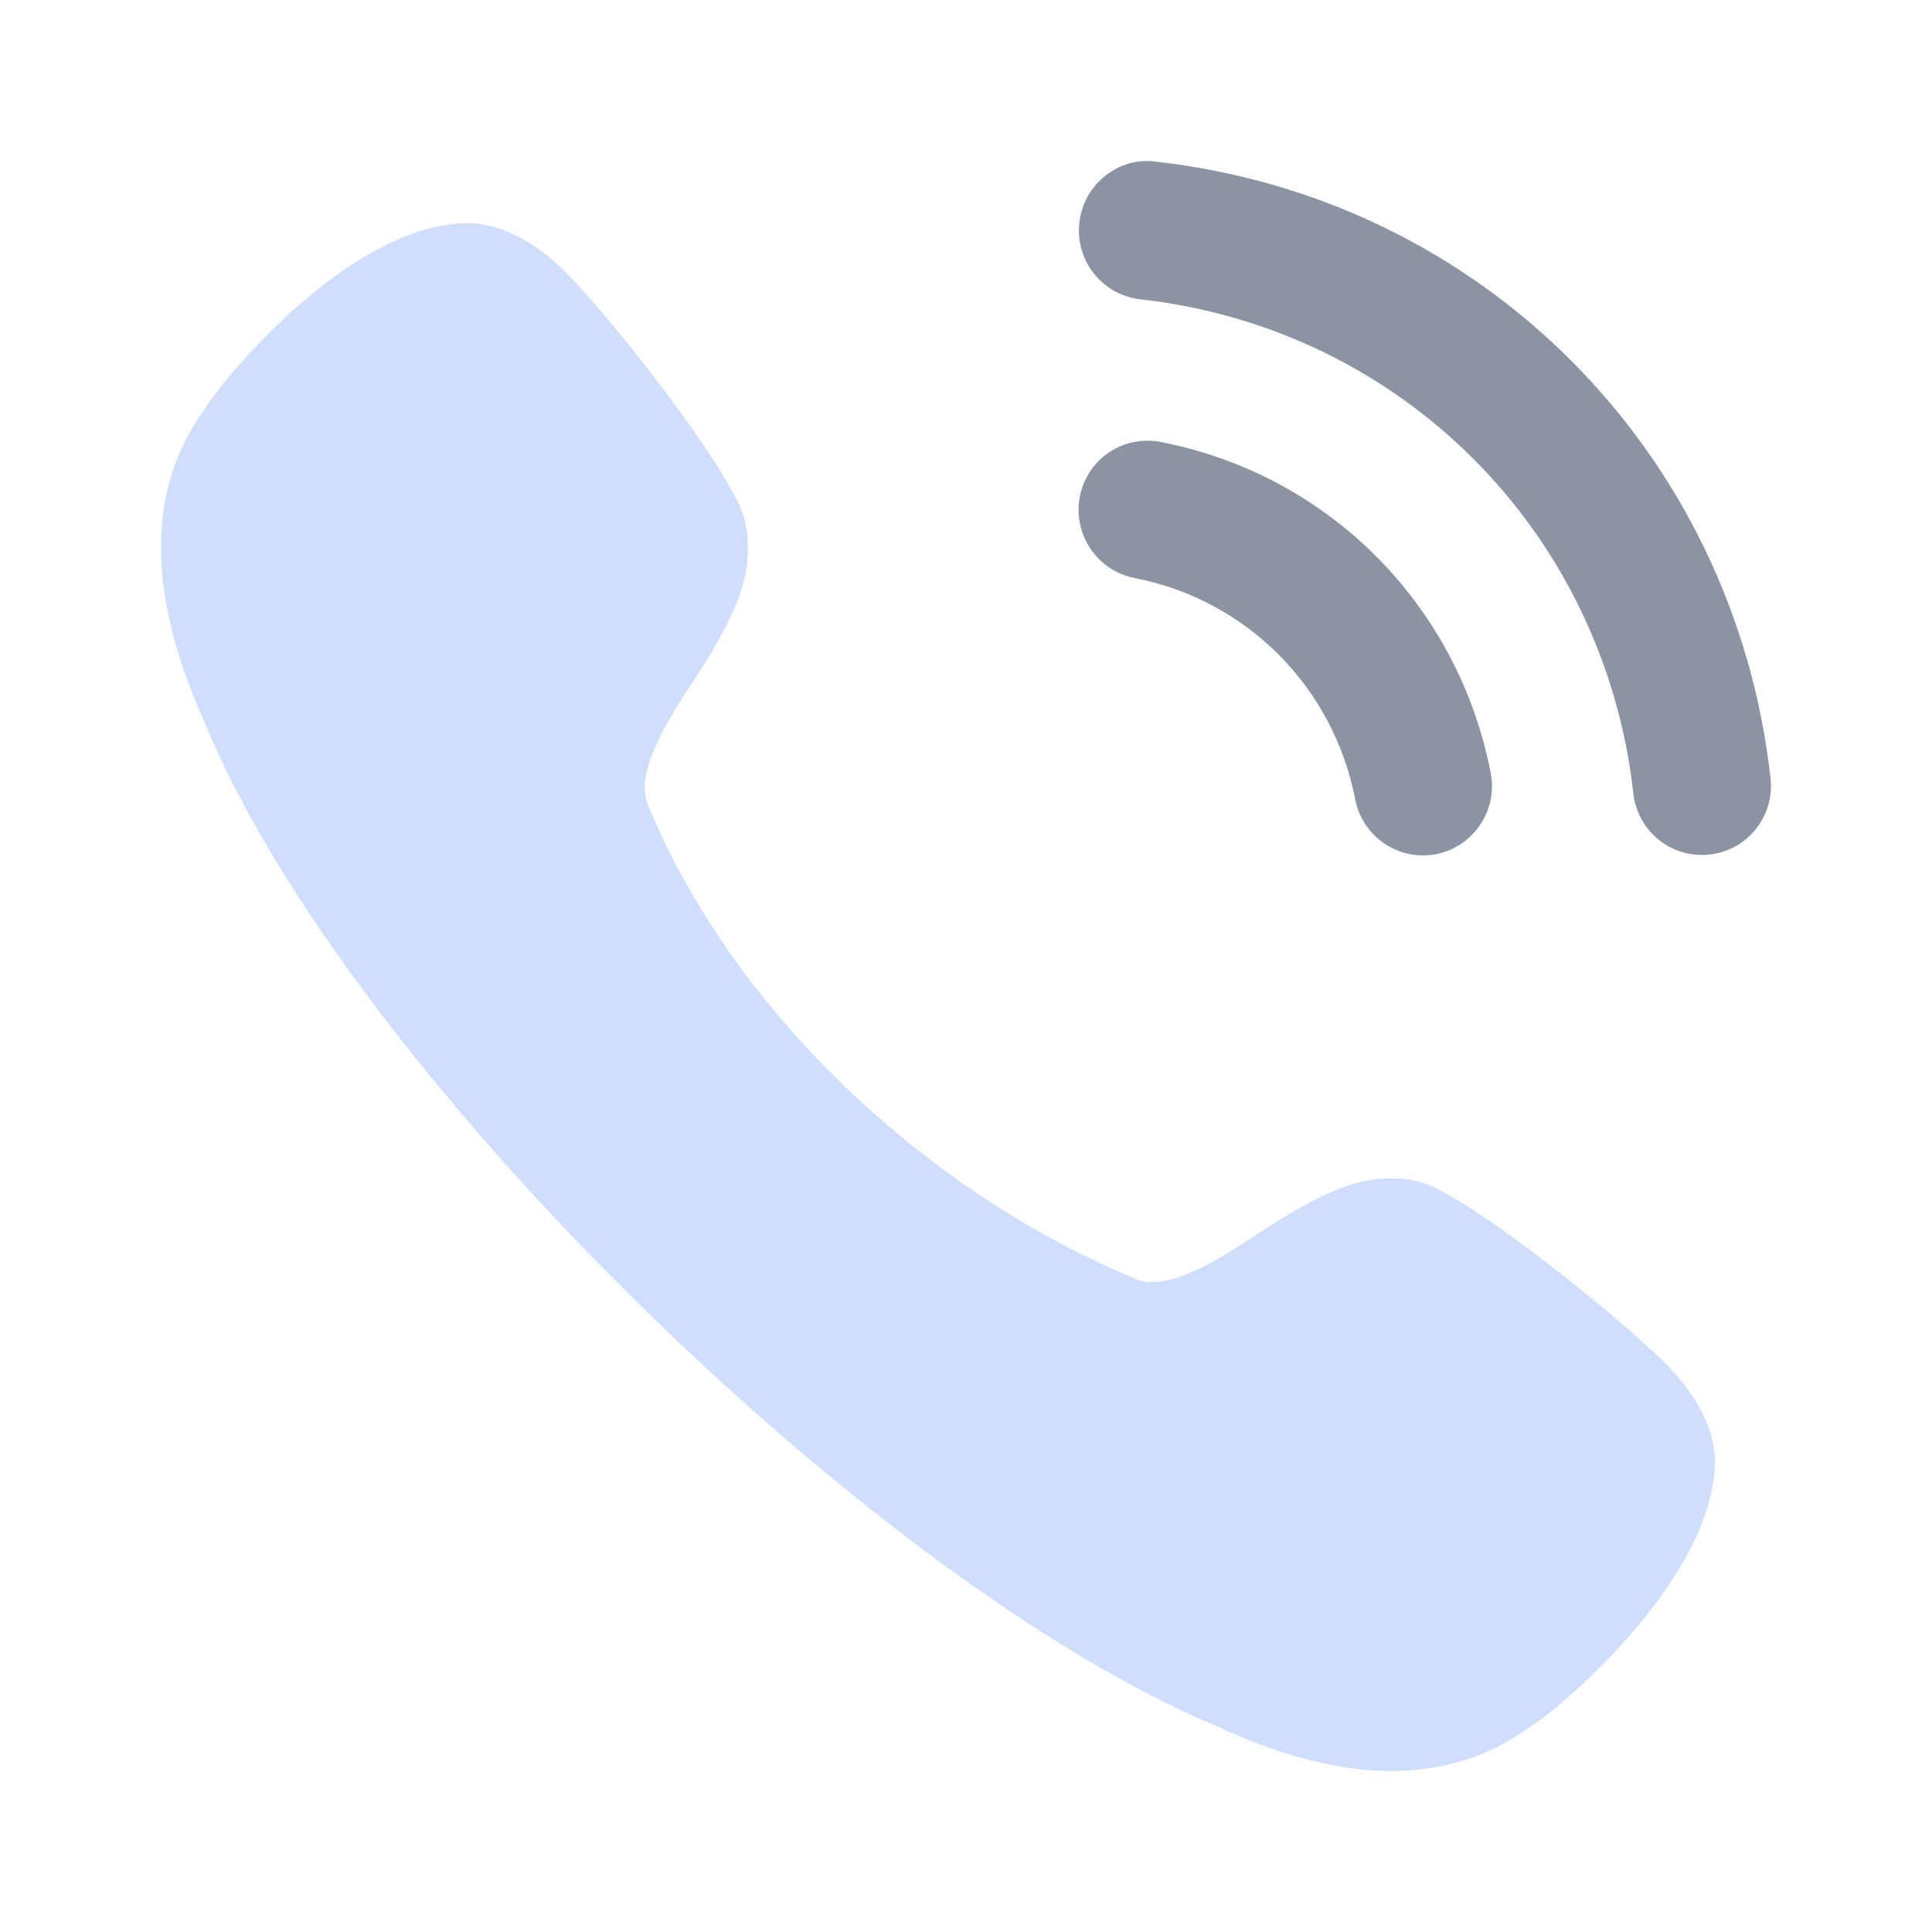 <svg width="24" height="24" viewBox="0 0 24 24" fill="none" xmlns="http://www.w3.org/2000/svg">
<path opacity="0.8" d="M14.418 5.49C13.942 5.402 13.505 5.706 13.414 6.17C13.324 6.635 13.629 7.089 14.092 7.18C15.486 7.451 16.562 8.531 16.835 9.93V9.931C16.913 10.333 17.267 10.626 17.676 10.626C17.731 10.626 17.785 10.621 17.841 10.611C18.304 10.518 18.609 10.066 18.518 9.6C18.111 7.51 16.503 5.896 14.418 5.49Z" fill="#6F798C"/>
<path opacity="0.8" d="M14.356 2.008C14.133 1.976 13.909 2.042 13.73 2.184C13.547 2.328 13.433 2.536 13.408 2.768C13.355 3.239 13.695 3.665 14.165 3.718C17.406 4.08 19.926 6.605 20.29 9.857C20.339 10.292 20.705 10.621 21.141 10.621C21.174 10.621 21.206 10.619 21.238 10.615C21.467 10.59 21.67 10.477 21.813 10.297C21.956 10.117 22.02 9.894 21.994 9.665C21.54 5.607 18.4 2.459 14.356 2.008Z" fill="#6F798C"/>
<path d="M17.605 14.673C16.956 14.535 16.444 14.835 15.989 15.096C15.524 15.366 14.639 16.081 14.133 15.897C11.538 14.834 9.097 12.57 8.04 9.976C7.854 9.459 8.568 8.573 8.836 8.105C9.098 7.652 9.392 7.135 9.258 6.485C9.137 5.901 7.565 3.909 7.009 3.364C6.642 3.005 6.267 2.807 5.882 2.774C4.433 2.713 2.815 4.639 2.531 5.099C1.819 6.082 1.824 7.389 2.543 8.974C4.276 13.231 10.83 19.655 15.12 21.446C15.911 21.815 16.636 22 17.286 22C17.922 22 18.489 21.823 18.976 21.472C19.343 21.261 21.356 19.569 21.302 18.087C21.272 17.71 21.073 17.332 20.717 16.966C20.173 16.407 18.187 14.796 17.605 14.673Z" fill="#CFDFFB"/>
</svg>
